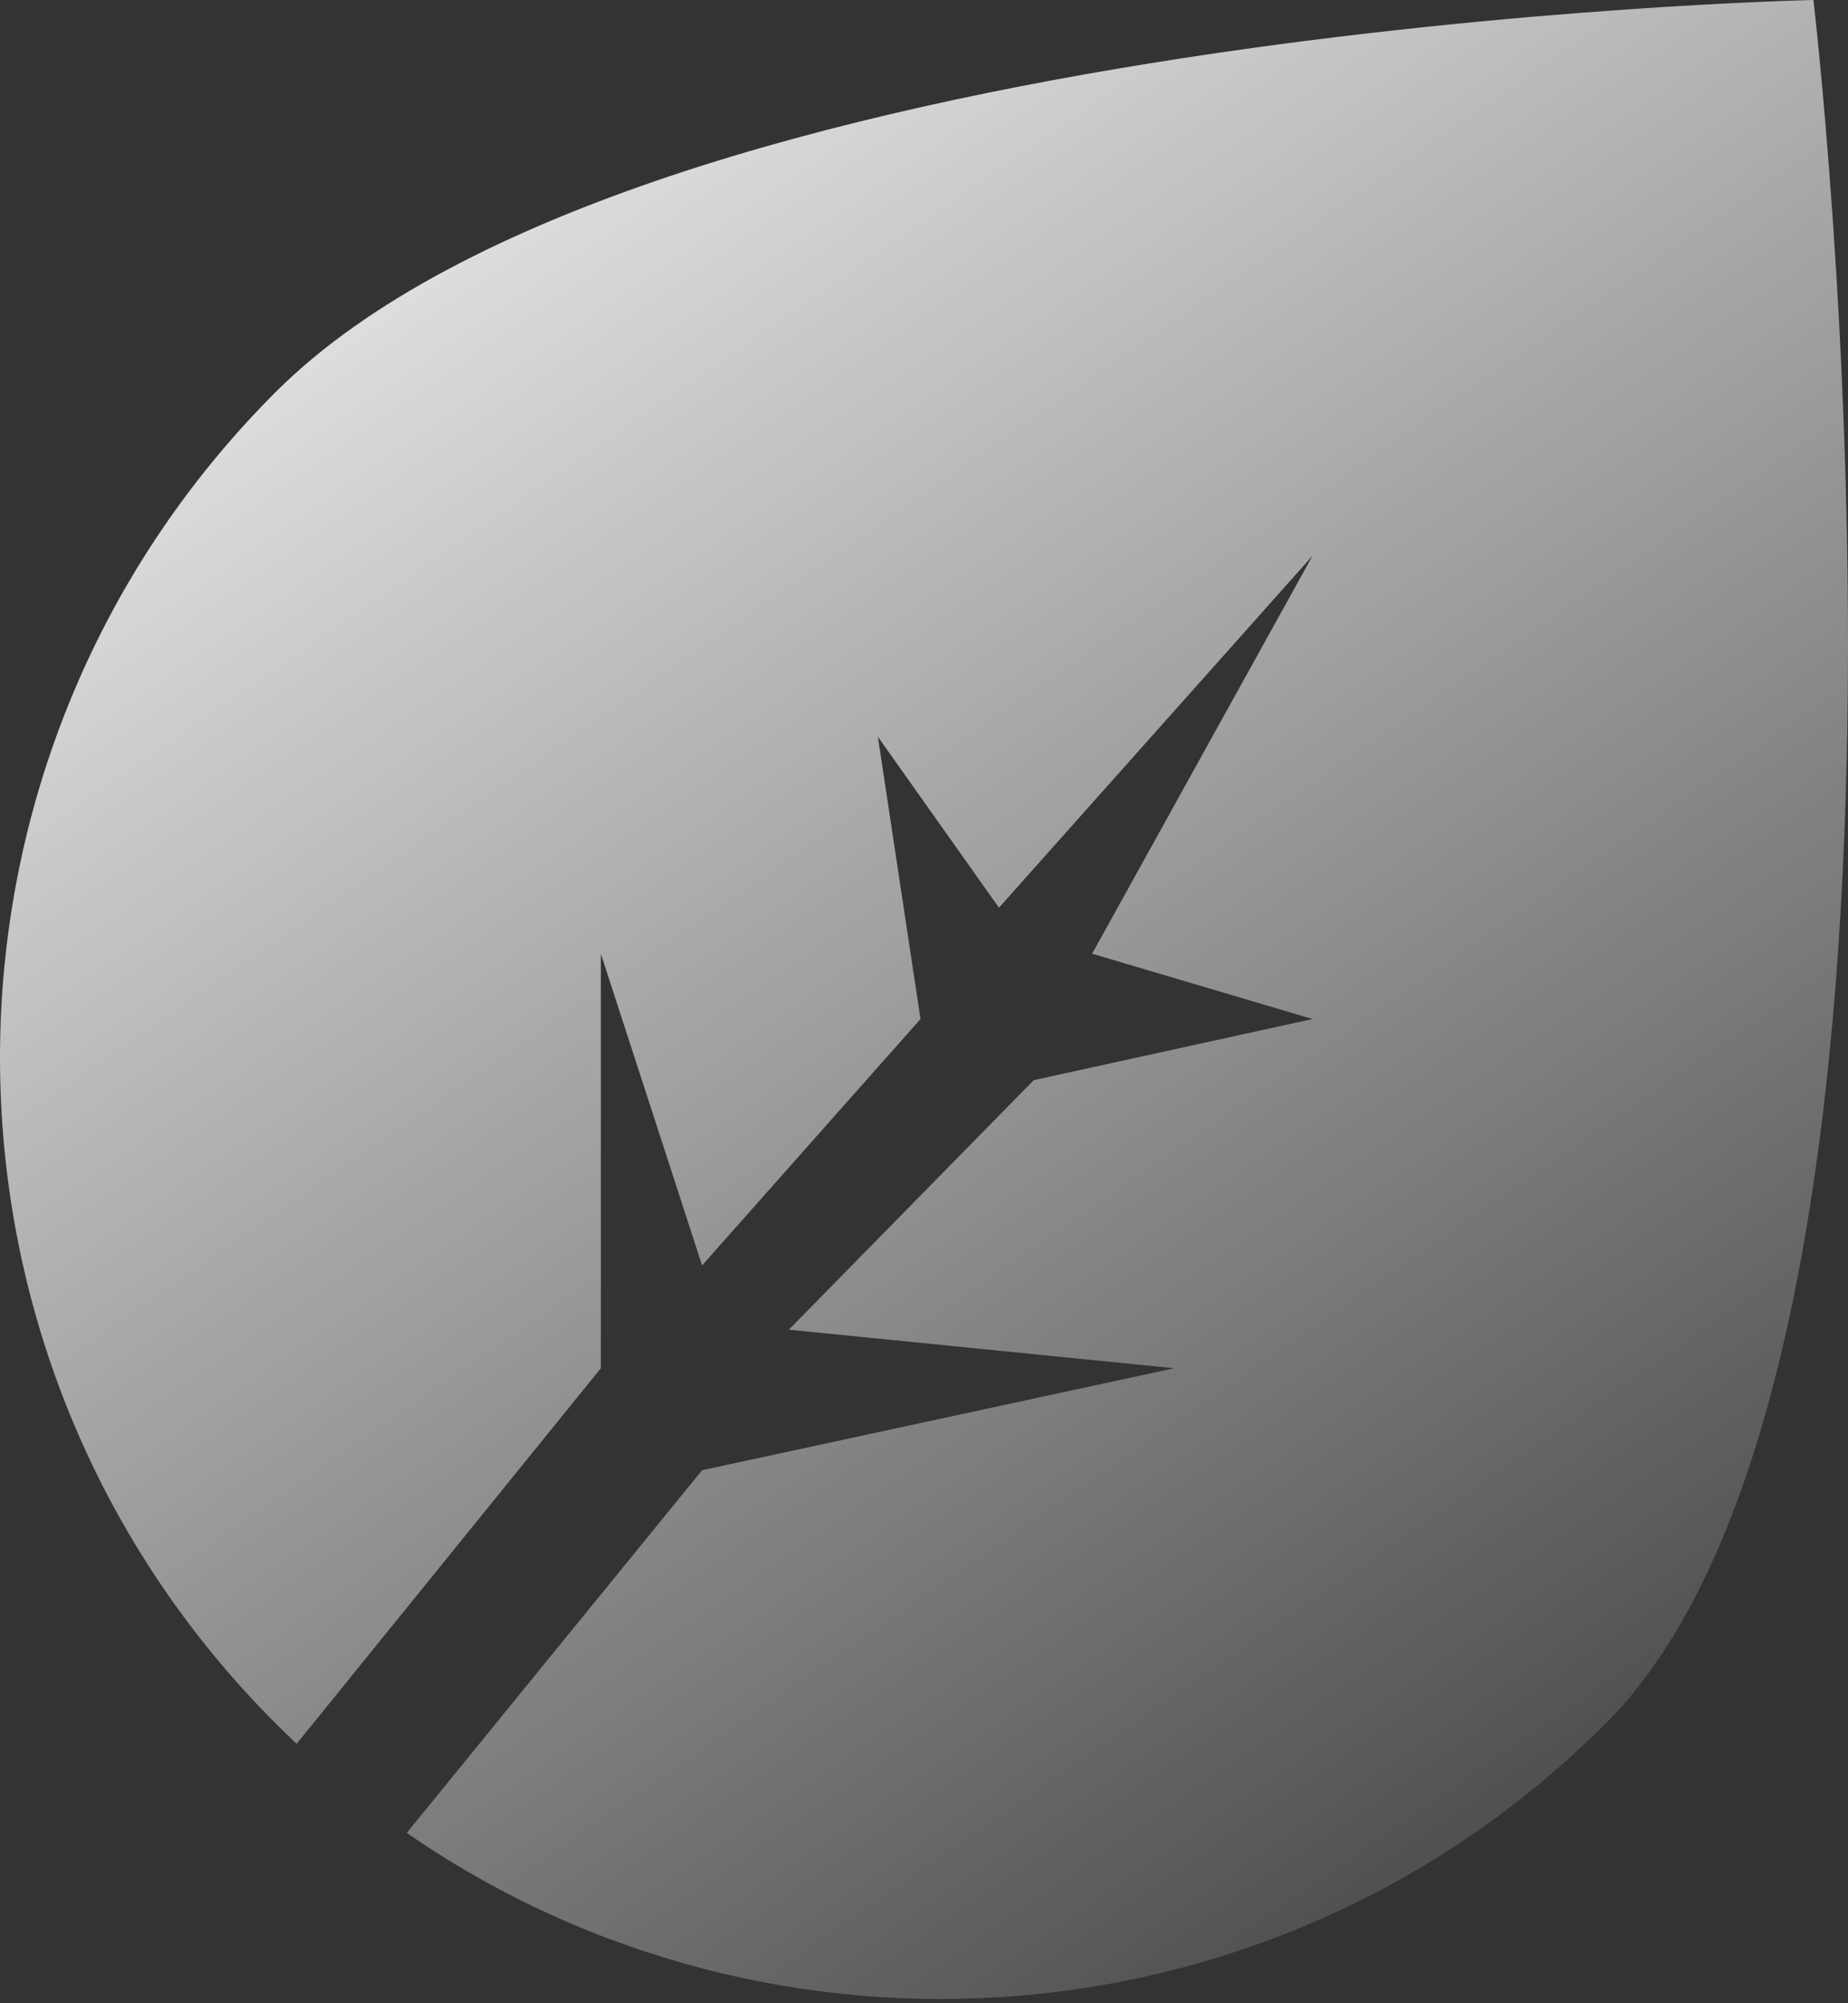 <svg width="84" height="91" viewBox="0 0 84 91" fill="none" xmlns="http://www.w3.org/2000/svg">
<rect x="0" y="0" width="84" height="91" fill="#333333" stroke="none"/>
<path fill-rule="evenodd" clip-rule="evenodd" d="M13.483 79.215C13.16 78.911 12.84 78.601 12.524 78.284C-4.175 61.586 -4.175 34.513 12.524 17.815C29.222 1.117 82.428 0 82.428 0C82.428 0 89.691 61.586 72.993 78.284C58.163 93.115 35.149 94.773 18.488 83.262L31.913 66.787L53.374 62.154L35.856 60.402L46.989 49.067L59.661 46.291L49.641 43.323L59.661 25.245L45.408 41.233L39.903 33.466L41.841 46.291L31.913 57.483L27.311 43.323V62.154L13.483 79.215Z" fill="url(#paint0_linear_0_289)"/>
<defs>
<linearGradient id="paint0_linear_0_289" x1="-8.407" y1="6.809" x2="61.825" y2="108.549" gradientUnits="userSpaceOnUse">
<stop stop-color="white"/>
<stop offset="1" stop-color="white" stop-opacity="0"/>
</linearGradient>
</defs>
</svg>
